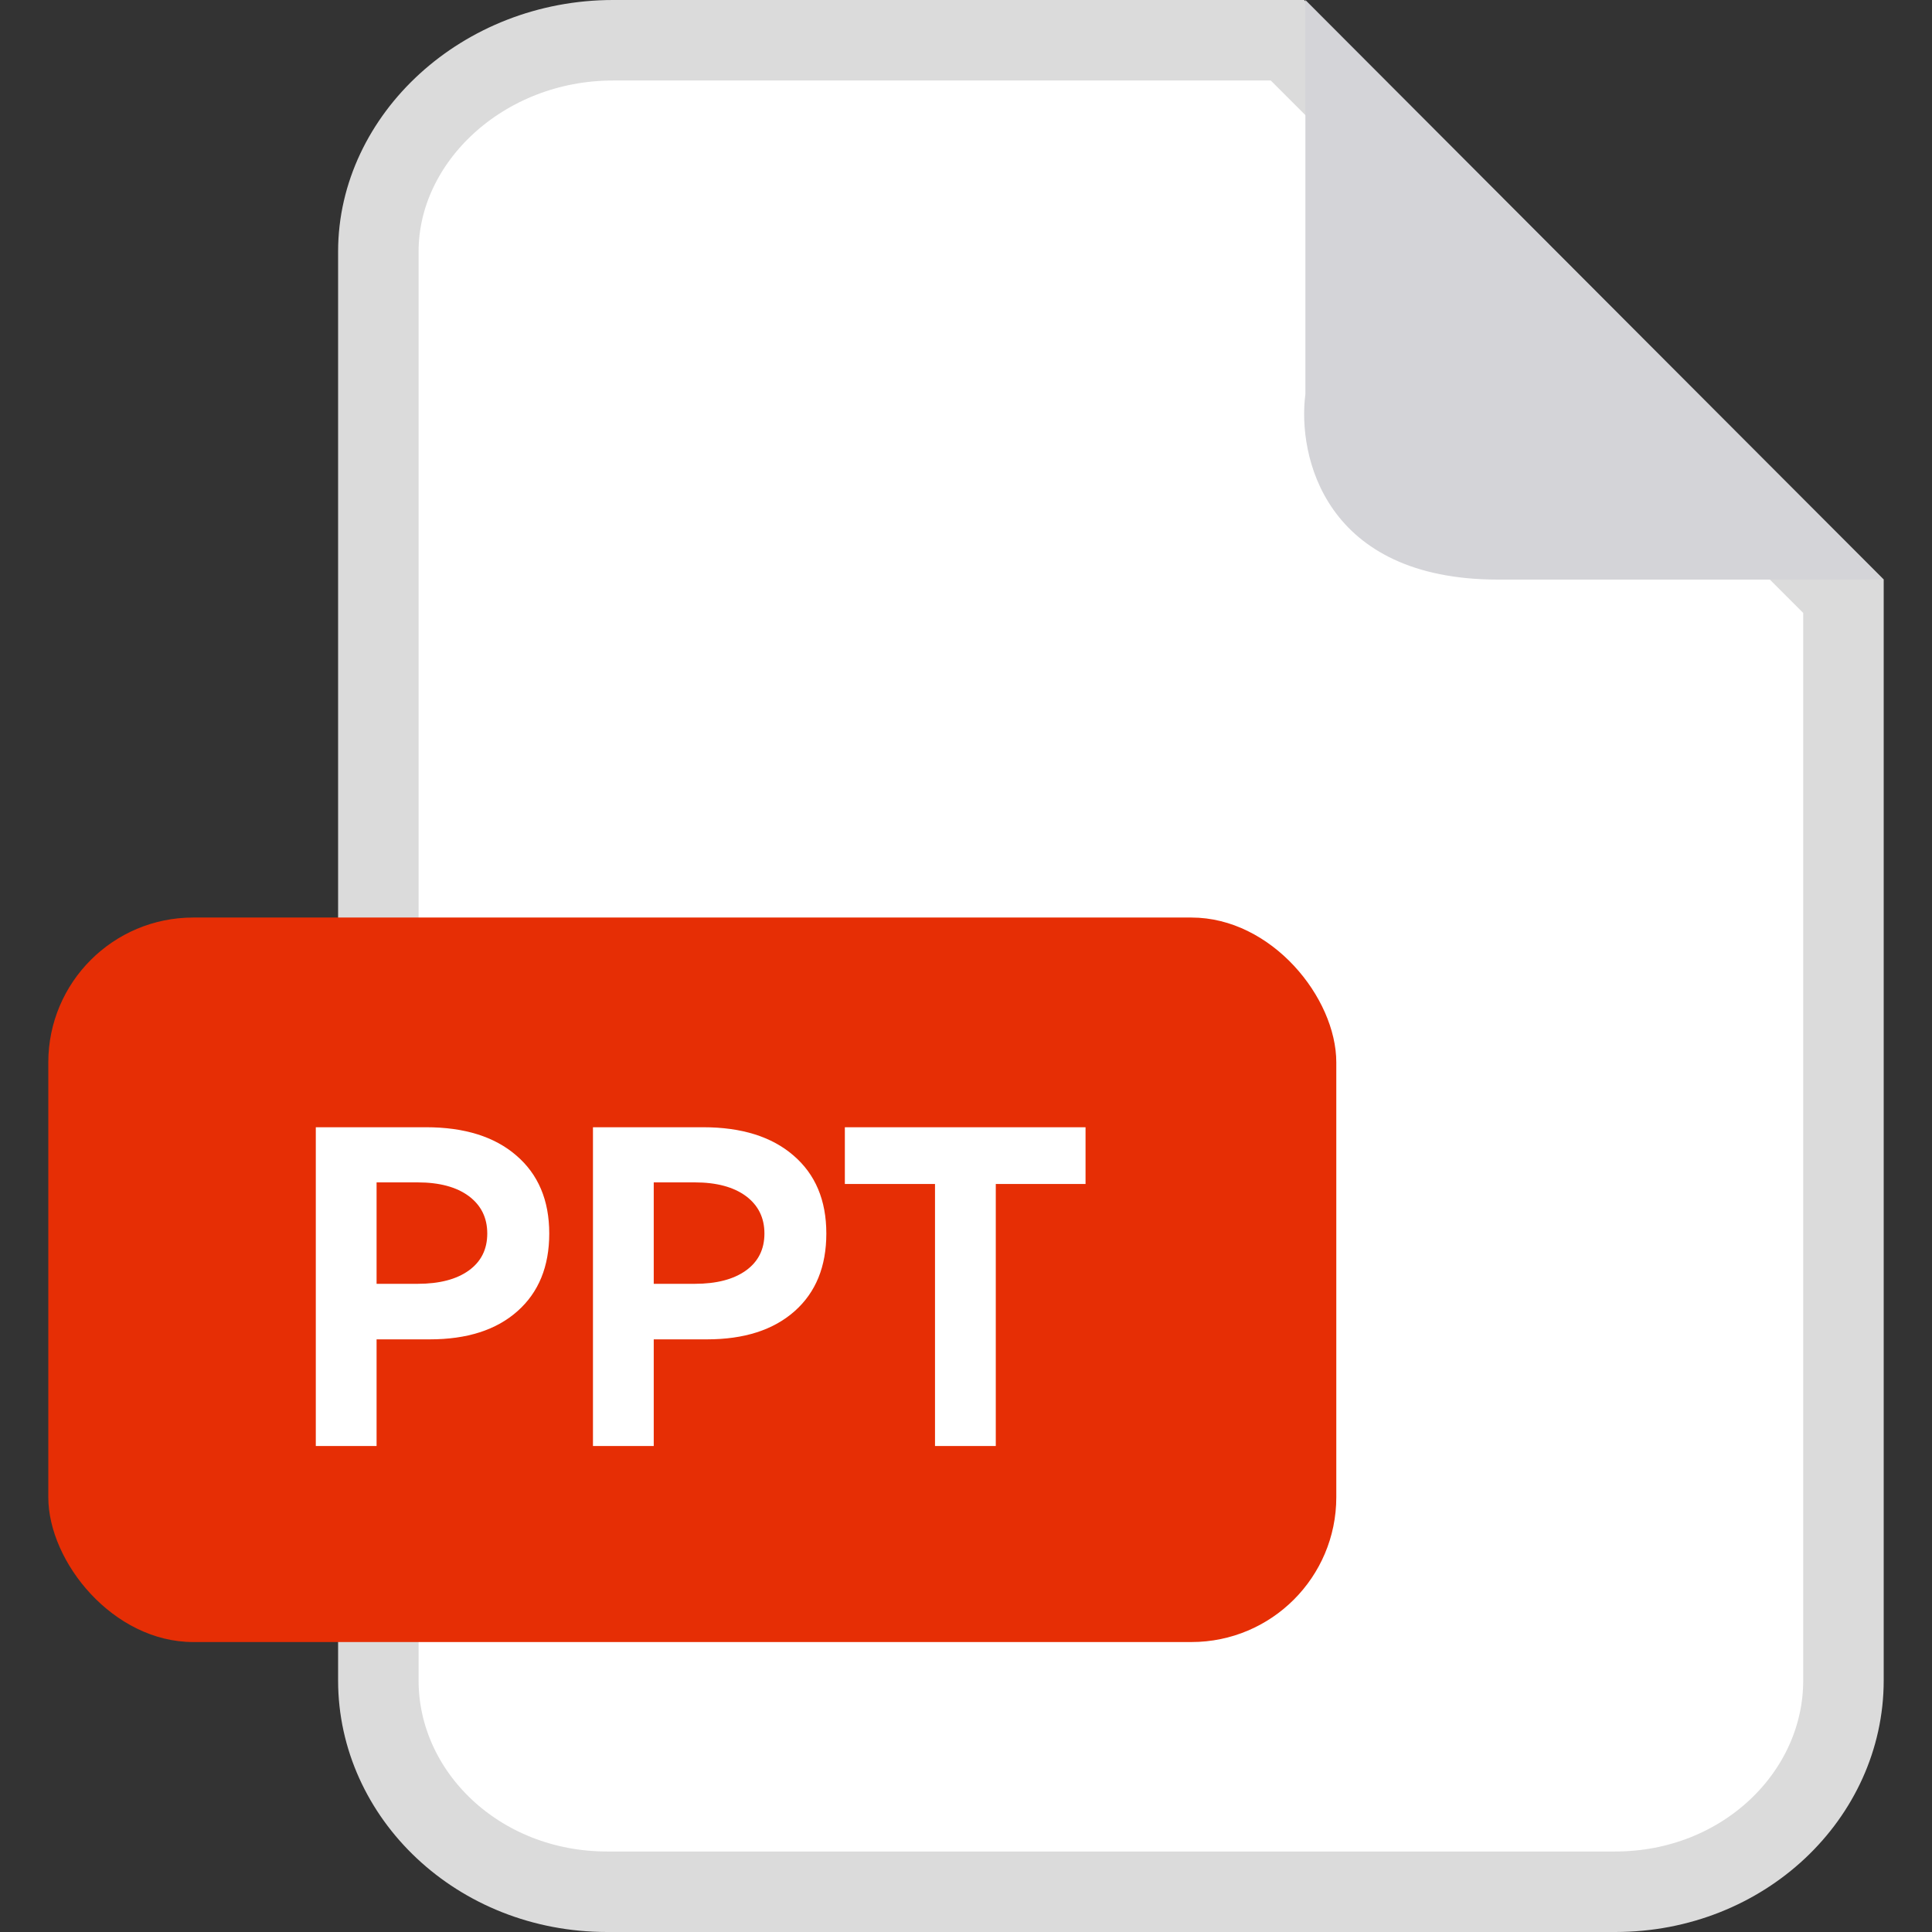 <svg width="24" height="24" viewBox="0 0 24 24" fill="none" xmlns="http://www.w3.org/2000/svg">
<rect x="0" y="0" width="24" height="24" fill="#333333" stroke="none"/>
<g clip-path="url(#clip0_12420_72521)">
<path d="M7.617 0.5H15.993L22.9 7.407V20.876C22.9 22.296 21.661 23.5 20.064 23.5H7.542C5.939 23.5 4.7 22.296 4.7 20.876V3.124C4.7 1.718 5.999 0.5 7.617 0.5Z" fill="white" stroke="#DBDBDB"/>
<path d="M16.216 4.896V0L23.4 7.2H18.61C16.455 7.2 16.116 5.664 16.216 4.896Z" fill="#D4D4D8"/>
<rect x="0.6" y="11.398" width="16" height="9" rx="1.8" fill="#E62E05"/>
<path d="M5.293 14.003C5.77 14.003 6.143 14.12 6.413 14.353C6.686 14.587 6.823 14.91 6.823 15.323C6.823 15.733 6.691 16.055 6.428 16.288C6.165 16.522 5.801 16.638 5.338 16.638H4.678V17.963H3.923V14.003H5.293ZM5.188 15.948C5.458 15.948 5.67 15.893 5.823 15.783C5.976 15.673 6.053 15.52 6.053 15.323C6.053 15.127 5.976 14.972 5.823 14.858C5.67 14.745 5.458 14.688 5.188 14.688H4.678V15.948H5.188ZM8.736 14.003C9.212 14.003 9.586 14.12 9.856 14.353C10.129 14.587 10.265 14.91 10.265 15.323C10.265 15.733 10.134 16.055 9.871 16.288C9.607 16.522 9.244 16.638 8.781 16.638H8.121V17.963H7.366V14.003H8.736ZM8.631 15.948C8.901 15.948 9.112 15.893 9.266 15.783C9.419 15.673 9.496 15.52 9.496 15.323C9.496 15.127 9.419 14.972 9.266 14.858C9.112 14.745 8.901 14.688 8.631 14.688H8.121V15.948H8.631ZM12.37 17.963H11.615V14.708H10.495V14.003H13.485V14.708H12.37V17.963Z" fill="white"/>
</g>
<defs>
<clipPath id="clip0_12420_72521">
<rect width="24" height="24" fill="white"/>
</clipPath>
</defs>
</svg>
